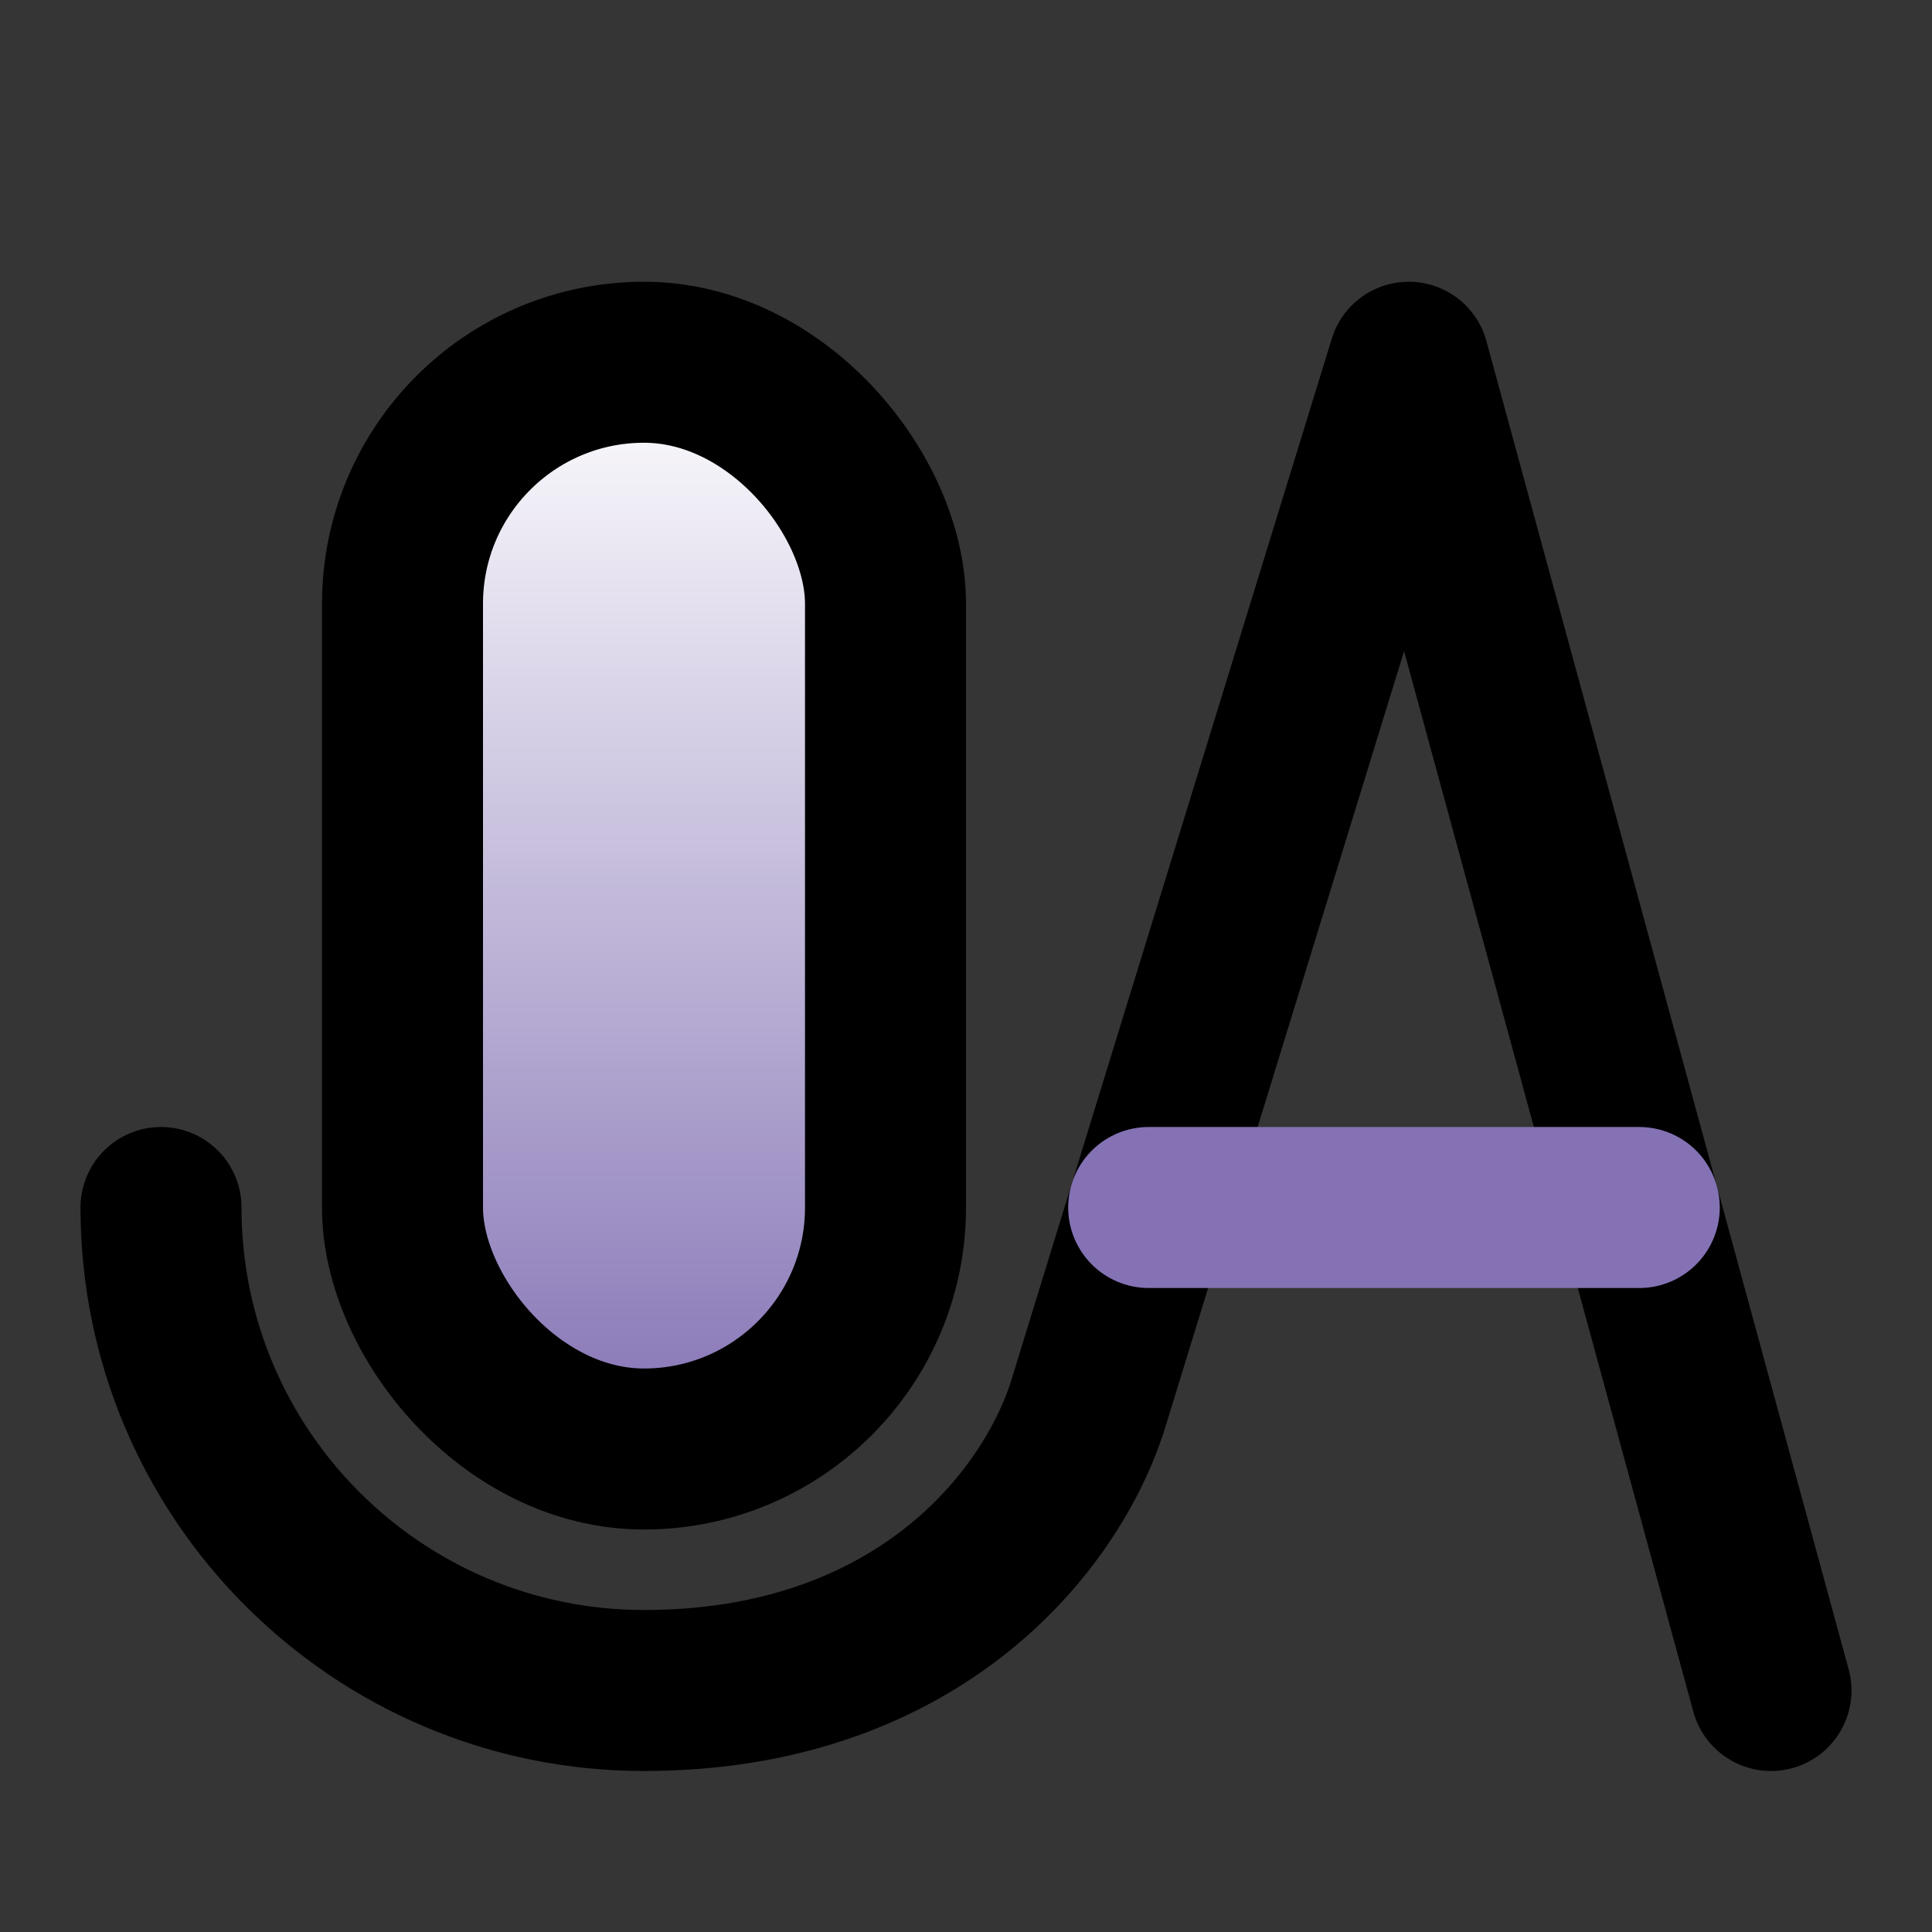 <svg width="800px" height="800px" viewBox="0 0 48 48" fill="none" xmlns="http://www.w3.org/2000/svg">
<rect x="0" y="0" width="48" height="48" fill="#333333" stroke="none"/>
<rect width="48" height="48" fill="white" fill-opacity="0.01"/>
<path d="M4 30C4 36.627 9.373 42 16 42C22.627 42 26 38 27 35L28.538 30L35 9L44 42" stroke="#000000" stroke-width="4" stroke-linecap="round" stroke-linejoin="round"/>
<path d="M40.727 30H28.539" stroke="#8472B4" stroke-width="4" stroke-linecap="round" stroke-linejoin="round"/>
<rect x="10" y="9" width="12" height="27" rx="6" fill="url(#paint0_linear)" stroke="#000000" stroke-width="4" stroke-linecap="round" stroke-linejoin="round"/>
<defs>
<linearGradient id="paint0_linear" x1="16" y1="9" x2="16" y2="36" gradientUnits="userSpaceOnUse">
<stop stop-color="white"/>
<stop offset="1" stop-color="#8472B4"/>
</linearGradient>
</defs>
</svg>